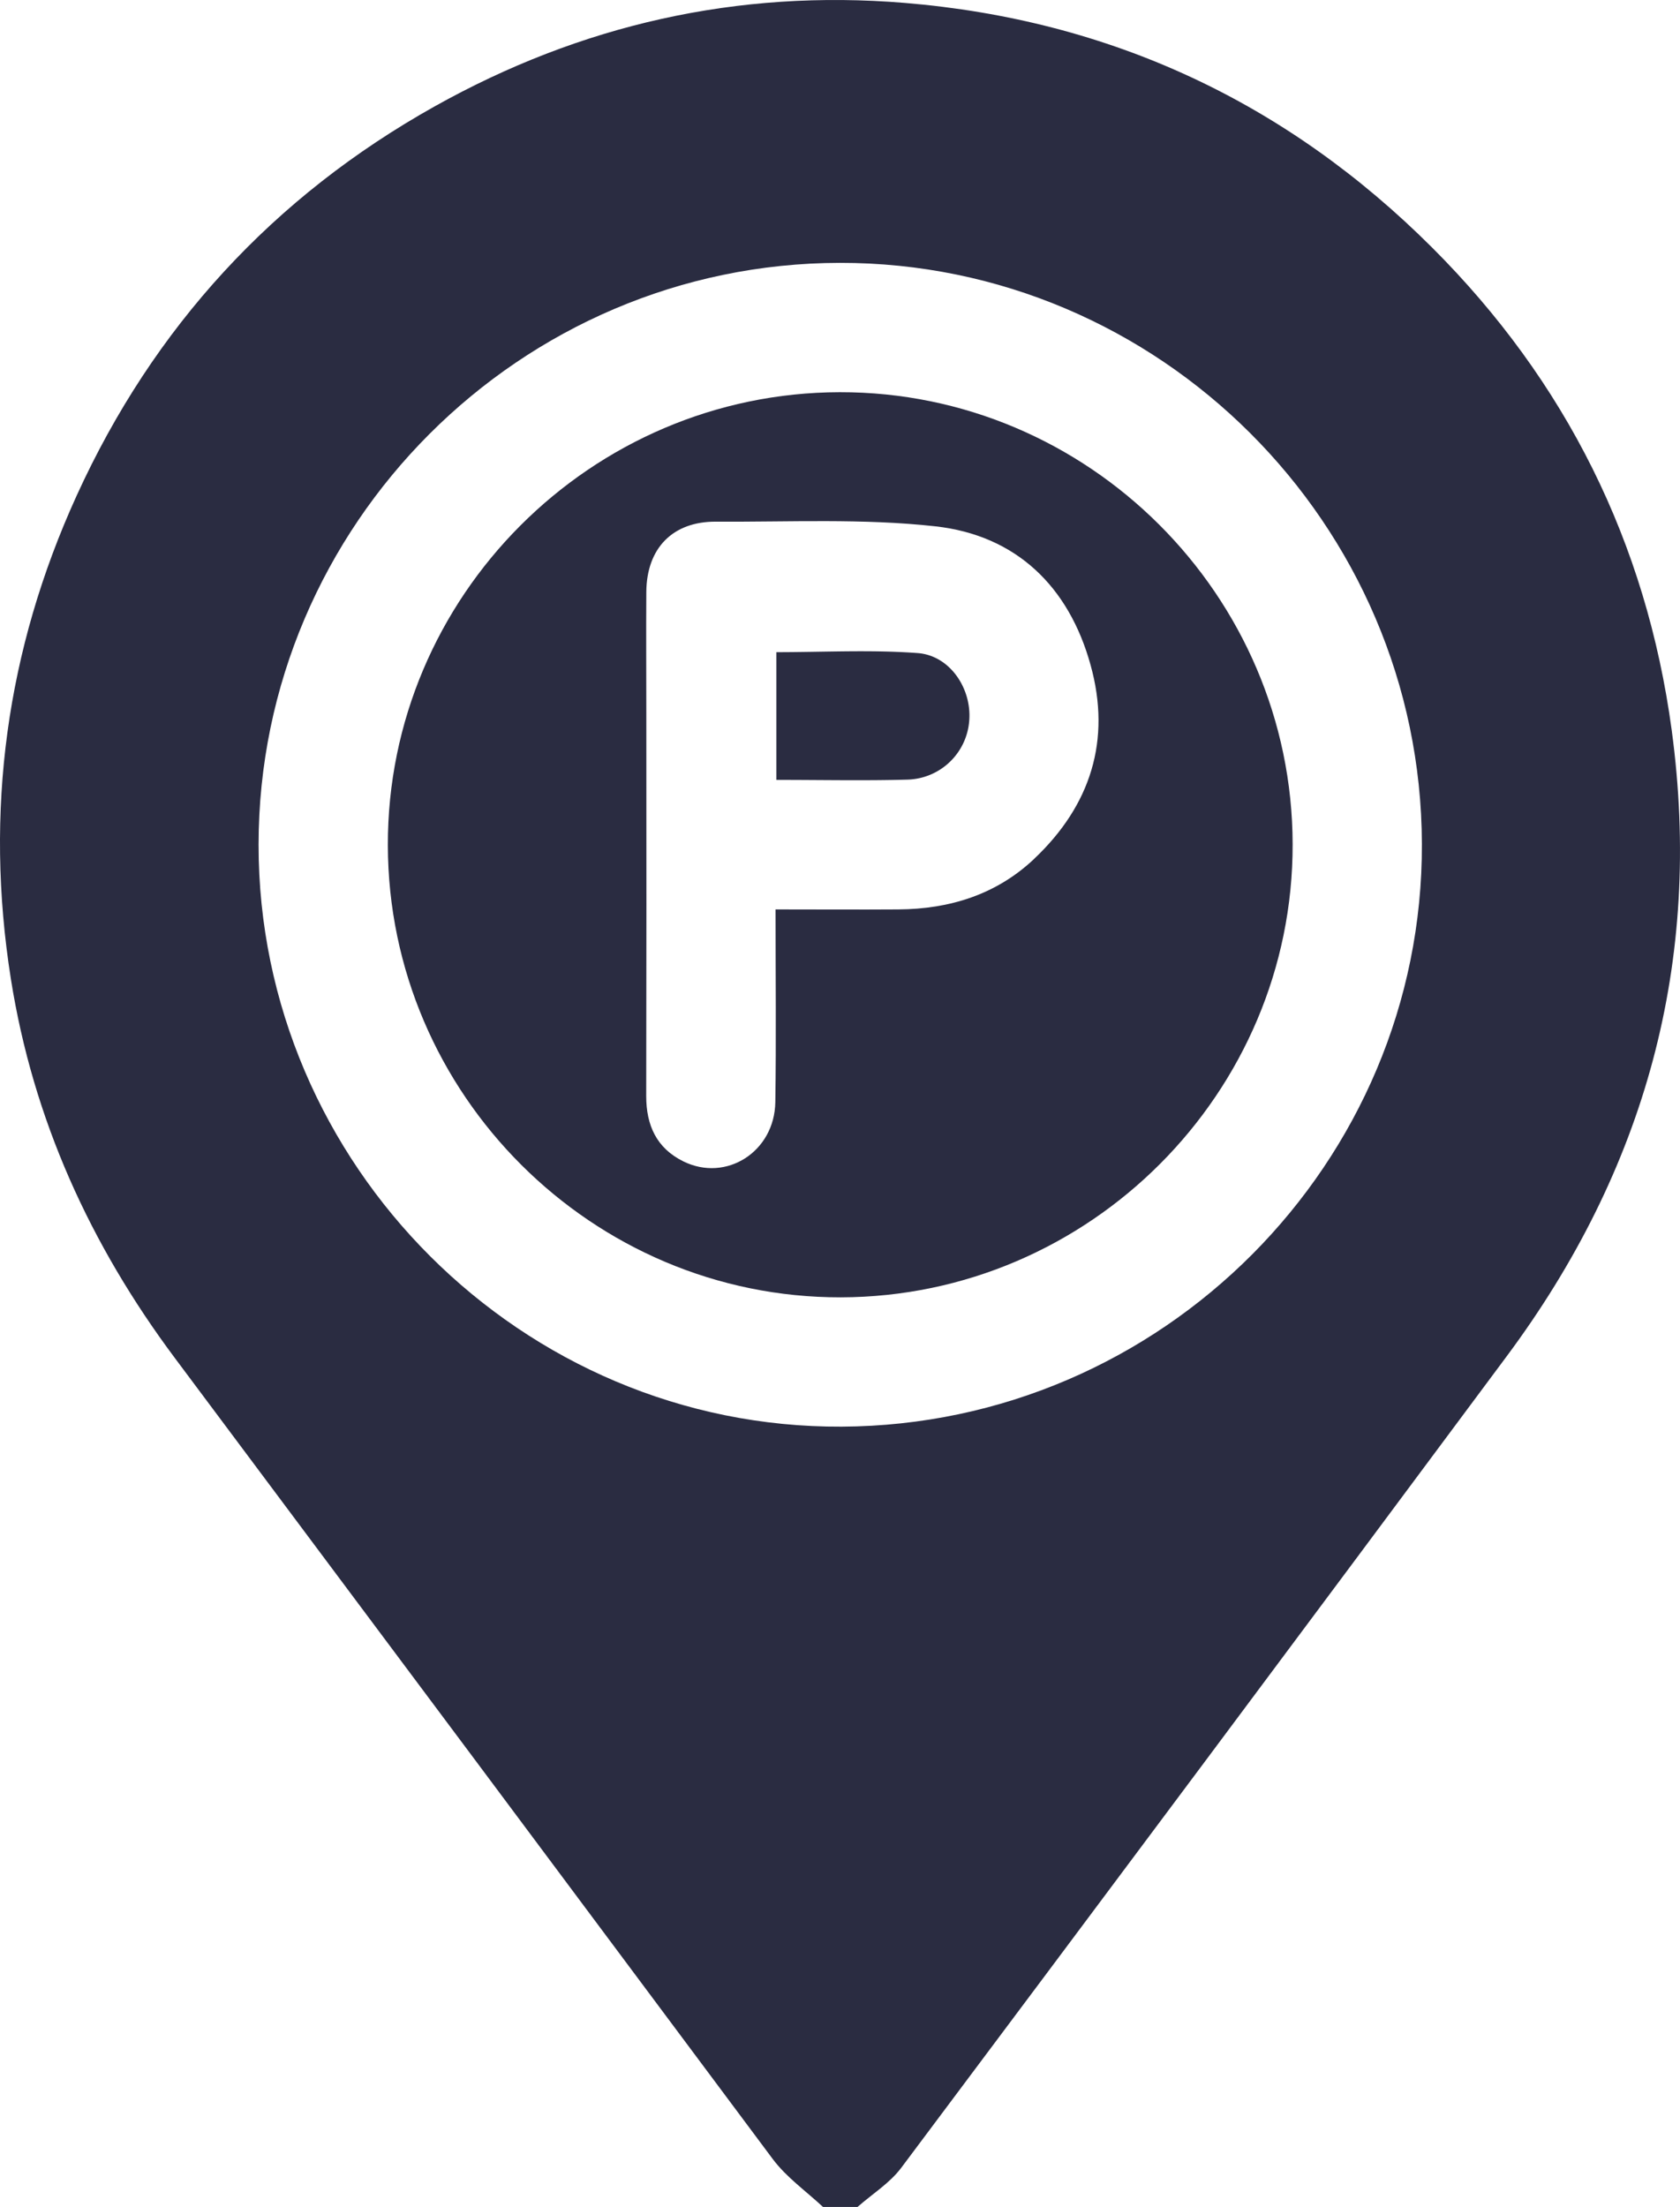 <svg xmlns="http://www.w3.org/2000/svg" viewBox="0 0 785.13 1031.02"><defs><style>.cls-1{fill:#2a2c41;}</style></defs><g id="Capa_2" data-name="Capa 2"><g id="Capa_1-2" data-name="Capa 1"><path class="cls-1" d="M781.26,341.16c-11.84-87.73-49.6-163.24-112-225.53C601.32,47.81,518.93,9.32,422.82,1.36,344.66-5.11,271.3,11.58,203.22,49.65,127.78,91.84,71.76,152.75,35.81,231.57,2.92,303.69-7.3,379.14,5.09,457.39c10.38,65.52,37.06,124.12,76.72,177.16q139.82,187,279.35,374.11c6.39,8.53,15.58,15,23.47,22.36h16.11c6.88-6.06,15.08-11.13,20.46-18.32Q563,823.43,704.08,633.69C768.94,546.56,795.85,449.21,781.26,341.16ZM393.36,666.48c-149.3.75-272.61-122.3-272.52-271.92C120.94,245.23,243.12,123,392.51,122.8c149.2-.19,271.54,121.89,272,271.42C665,543.29,543,665.74,393.36,666.48Z"/><path class="cls-1" d="M392.43,183.22C276.11,183.44,181,278.75,181.26,394.9c.22,116.31,95.52,211.39,211.68,211.17S604.33,510.54,604.1,394.39C603.88,278.08,508.58,183,392.43,183.22Zm90.9,218c-17.68,16.69-39.47,23.47-63.47,23.63-18.72.13-37.45,0-57.41,0,0,31,.33,60.47-.11,90-.34,23.21-22.95,37.58-43,27.7C306.83,536.37,302,525.69,302,512.07q.17-89.11.05-178.21c0-19.13-.13-38.26,0-57.38.17-20.38,12.31-32.9,32.55-32.78,34.2.2,68.69-1.58,102.53,2.18,37.74,4.19,62.4,28.11,72.54,64.79C519.43,345.77,509.69,376.3,483.33,401.19Z"/><path class="cls-1" d="M428.83,305.09c-21.81-1.62-43.83-.42-66-.42v59.67c21.16,0,41.22.43,61.26-.13A29.75,29.75,0,0,0,453,336.12C453.93,321.34,443.79,306.2,428.83,305.09Z"/></g></g></svg>